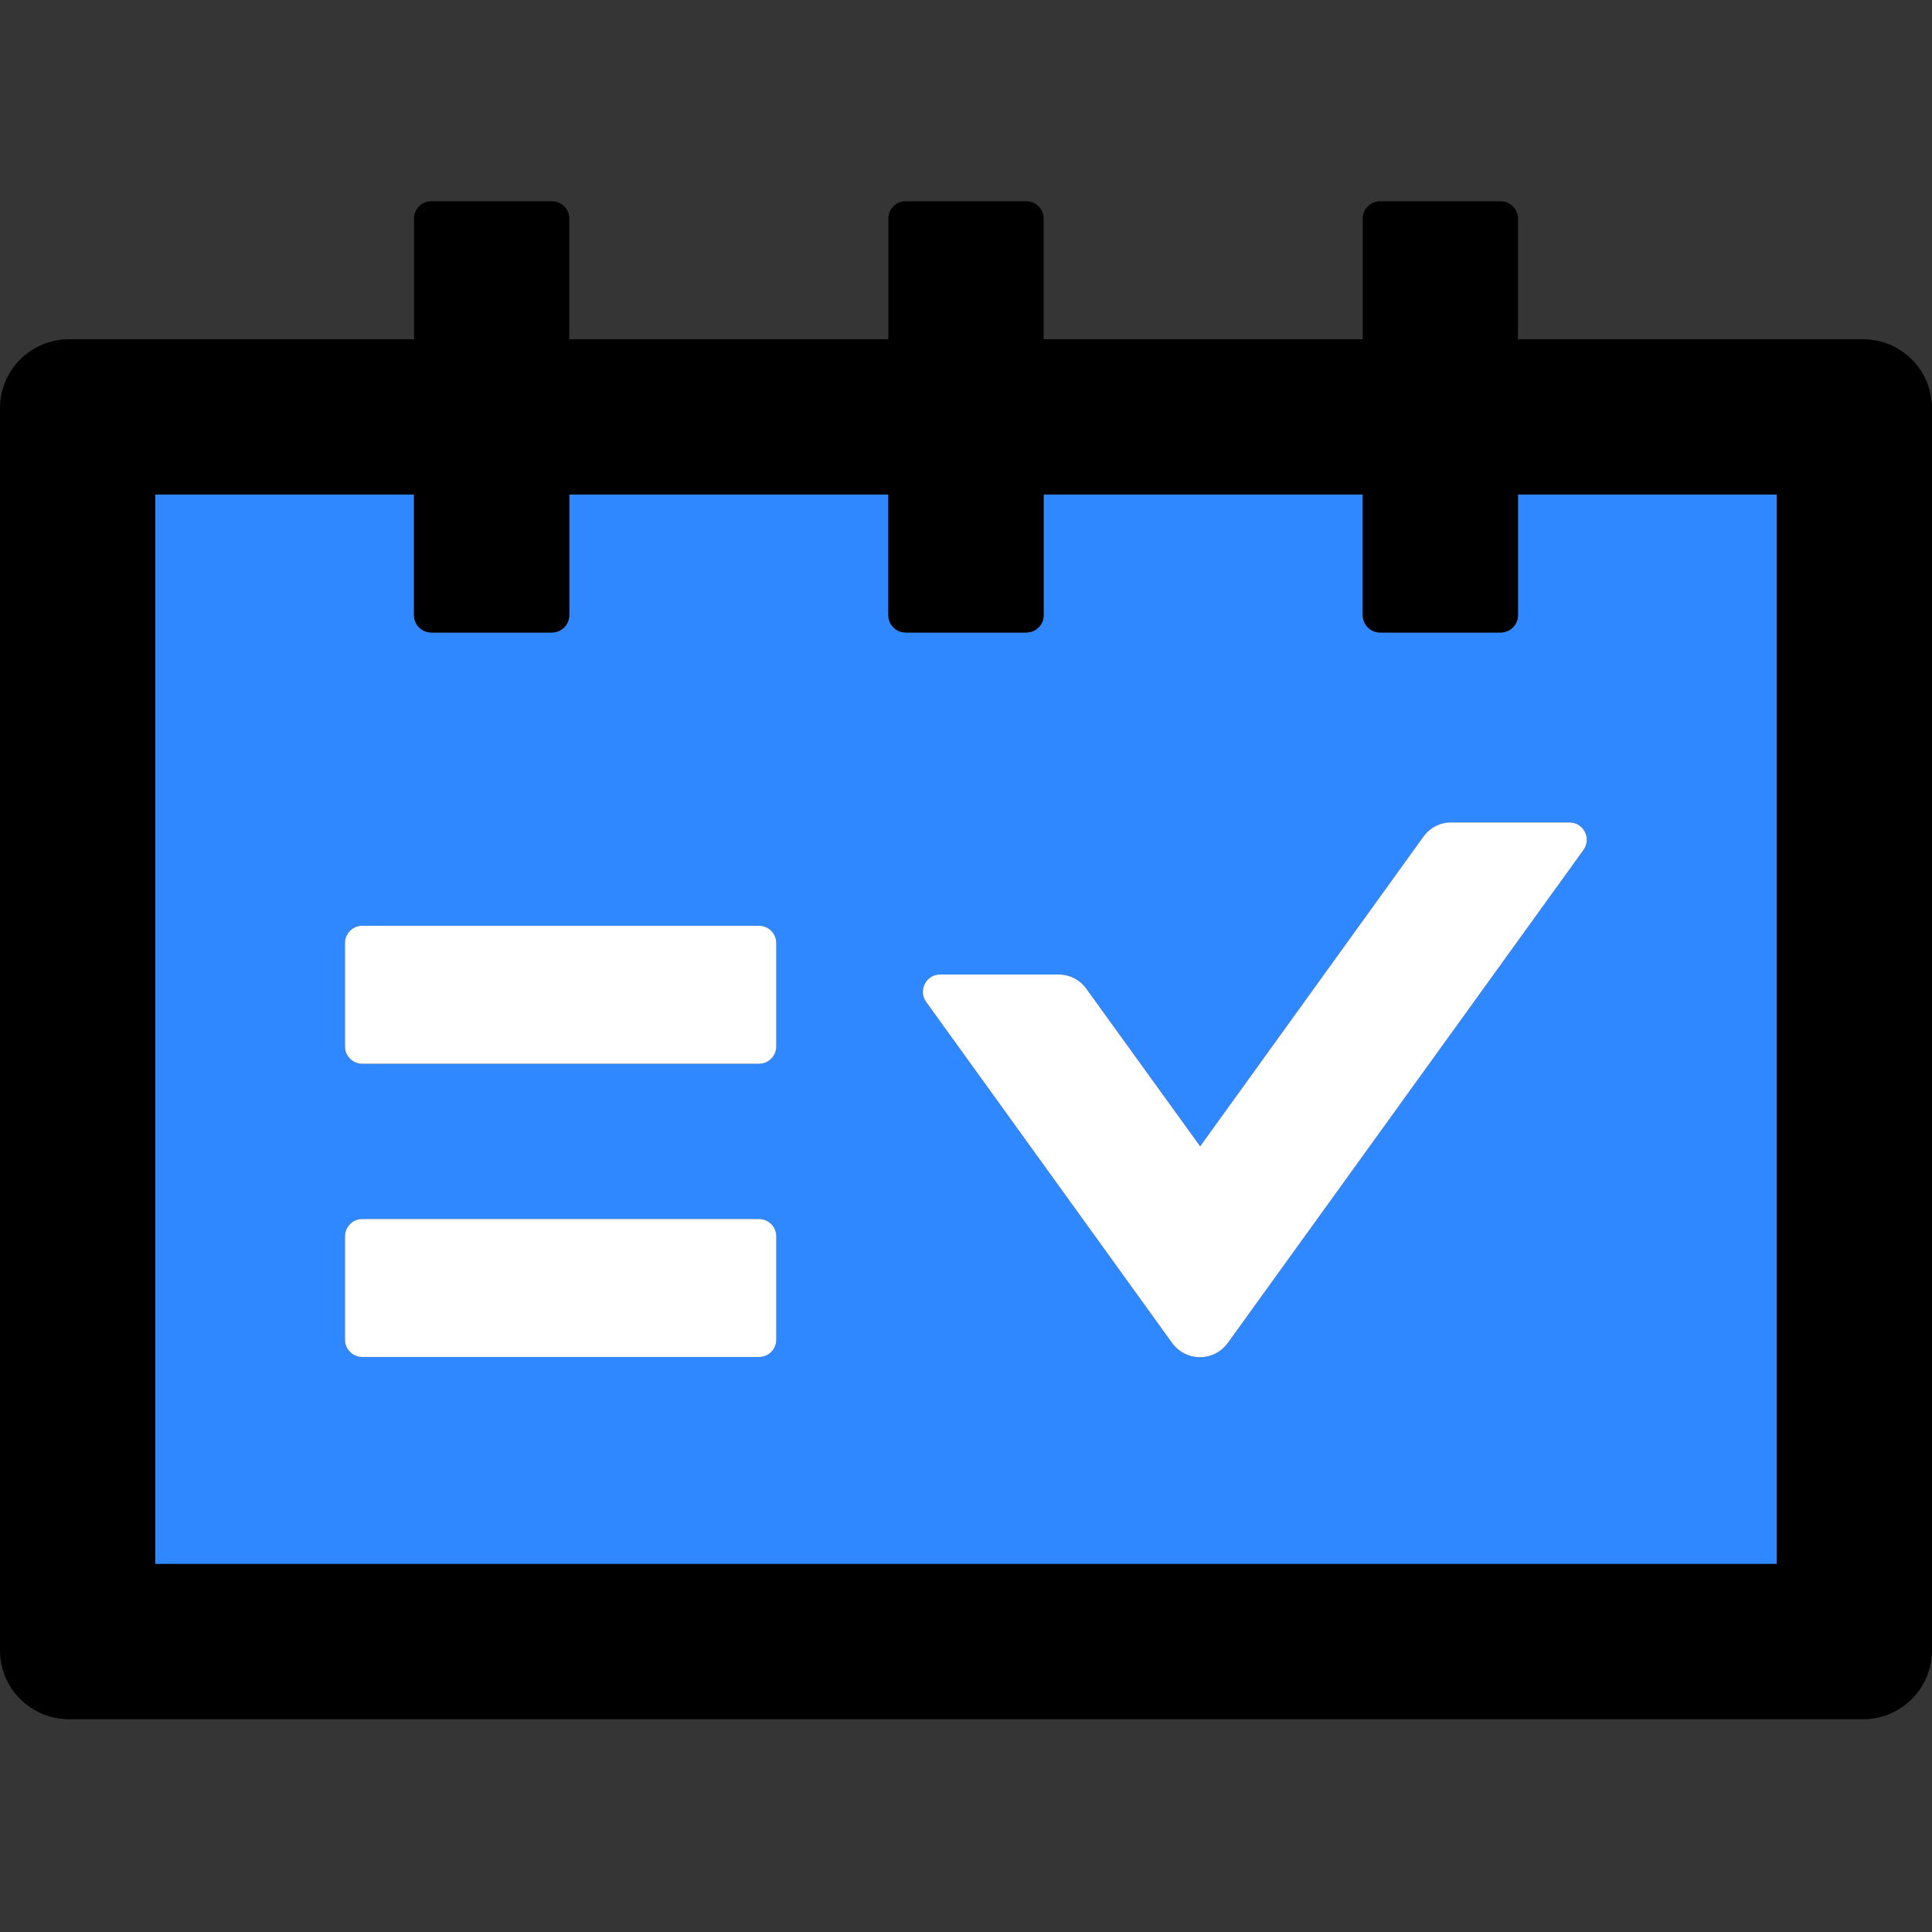 <svg width="48" height="48" viewBox="0 0 48 48" fill="none" xmlns="http://www.w3.org/2000/svg">
  <rect x="0" y="0" width="48" height="48" fill="#333333" stroke="none"/>
  <rect width="48" height="48" fill="white" fill-opacity="0.01"/>
  <path d="M37.714,15.286 C37.714,15.521 37.521,15.714 37.286,15.714 L34.286,15.714 C34.05,15.714 33.857,15.521 33.857,15.286 L33.857,12.286 L25.929,12.286 L25.929,15.286 C25.929,15.521 25.736,15.714 25.5,15.714 L22.5,15.714 C22.264,15.714 22.071,15.521 22.071,15.286 L22.071,12.286 L14.143,12.286 L14.143,15.286 C14.143,15.521 13.95,15.714 13.714,15.714 L10.714,15.714 C10.479,15.714 10.286,15.521 10.286,15.286 L10.286,12.286 L3.857,12.286 L3.857,38.857 L44.143,38.857 L44.143,12.286 L37.714,12.286 L37.714,15.286 Z M19.286,33.286 C19.286,33.521 19.093,33.714 18.857,33.714 L9,33.714 C8.764,33.714 8.571,33.521 8.571,33.286 L8.571,30.714 C8.571,30.479 8.764,30.286 9,30.286 L18.857,30.286 C19.093,30.286 19.286,30.479 19.286,30.714 L19.286,33.286 Z M19.286,26 C19.286,26.236 19.093,26.429 18.857,26.429 L9,26.429 C8.764,26.429 8.571,26.236 8.571,26 L8.571,23.429 C8.571,23.193 8.764,23 9,23 L18.857,23 C19.093,23 19.286,23.193 19.286,23.429 L19.286,26 Z M39.343,21.114 L30.504,33.366 C30.343,33.588 30.086,33.72 29.812,33.72 C29.539,33.72 29.282,33.588 29.121,33.366 L23.009,24.891 C22.805,24.607 23.009,24.211 23.357,24.211 L26.298,24.211 C26.571,24.211 26.829,24.339 26.989,24.564 L29.818,28.48 L35.368,20.782 C35.529,20.562 35.786,20.429 36.054,20.434 L38.995,20.434 C39.343,20.434 39.546,20.83 39.343,21.114 L39.343,21.114 Z" fill="#2F88FF"></path>
  <path d="M35.368,20.782 L29.818,28.48 L26.989,24.564 C26.829,24.339 26.571,24.211 26.298,24.211 L23.357,24.211 C23.009,24.211 22.805,24.607 23.009,24.891 L29.121,33.366 C29.282,33.588 29.539,33.72 29.812,33.72 C30.086,33.72 30.343,33.588 30.504,33.366 L39.343,21.114 C39.546,20.83 39.343,20.434 38.995,20.434 L36.054,20.434 C35.786,20.429 35.529,20.562 35.368,20.782 Z M18.857,23 L9,23 C8.764,23 8.571,23.193 8.571,23.429 L8.571,26 C8.571,26.236 8.764,26.429 9,26.429 L18.857,26.429 C19.093,26.429 19.286,26.236 19.286,26 L19.286,23.429 C19.286,23.193 19.093,23 18.857,23 Z" fill="#FFFFFF"></path>
  <path d="M46.286,8.429 L37.714,8.429 L37.714,5.429 C37.714,5.193 37.521,5 37.286,5 L34.286,5 C34.05,5 33.857,5.193 33.857,5.429 L33.857,8.429 L25.929,8.429 L25.929,5.429 C25.929,5.193 25.736,5 25.5,5 L22.5,5 C22.264,5 22.071,5.193 22.071,5.429 L22.071,8.429 L14.143,8.429 L14.143,5.429 C14.143,5.193 13.95,5 13.714,5 L10.714,5 C10.479,5 10.286,5.193 10.286,5.429 L10.286,8.429 L1.714,8.429 C0.766,8.429 0,9.195 0,10.143 L0,41 C0,41.948 0.766,42.714 1.714,42.714 L46.286,42.714 C47.234,42.714 48,41.948 48,41 L48,10.143 C48,9.195 47.234,8.429 46.286,8.429 Z M44.143,38.857 L3.857,38.857 L3.857,12.286 L10.286,12.286 L10.286,15.286 C10.286,15.521 10.479,15.714 10.714,15.714 L13.714,15.714 C13.95,15.714 14.143,15.521 14.143,15.286 L14.143,12.286 L22.071,12.286 L22.071,15.286 C22.071,15.521 22.264,15.714 22.5,15.714 L25.5,15.714 C25.736,15.714 25.929,15.521 25.929,15.286 L25.929,12.286 L33.857,12.286 L33.857,15.286 C33.857,15.521 34.05,15.714 34.286,15.714 L37.286,15.714 C37.521,15.714 37.714,15.521 37.714,15.286 L37.714,12.286 L44.143,12.286 L44.143,38.857 Z" fill="#000"></path>
  <path d="M18.857,30.286 L9,30.286 C8.764,30.286 8.571,30.479 8.571,30.714 L8.571,33.286 C8.571,33.521 8.764,33.714 9,33.714 L18.857,33.714 C19.093,33.714 19.286,33.521 19.286,33.286 L19.286,30.714 C19.286,30.479 19.093,30.286 18.857,30.286 Z" fill="#FFFFFF"></path>
</svg>
